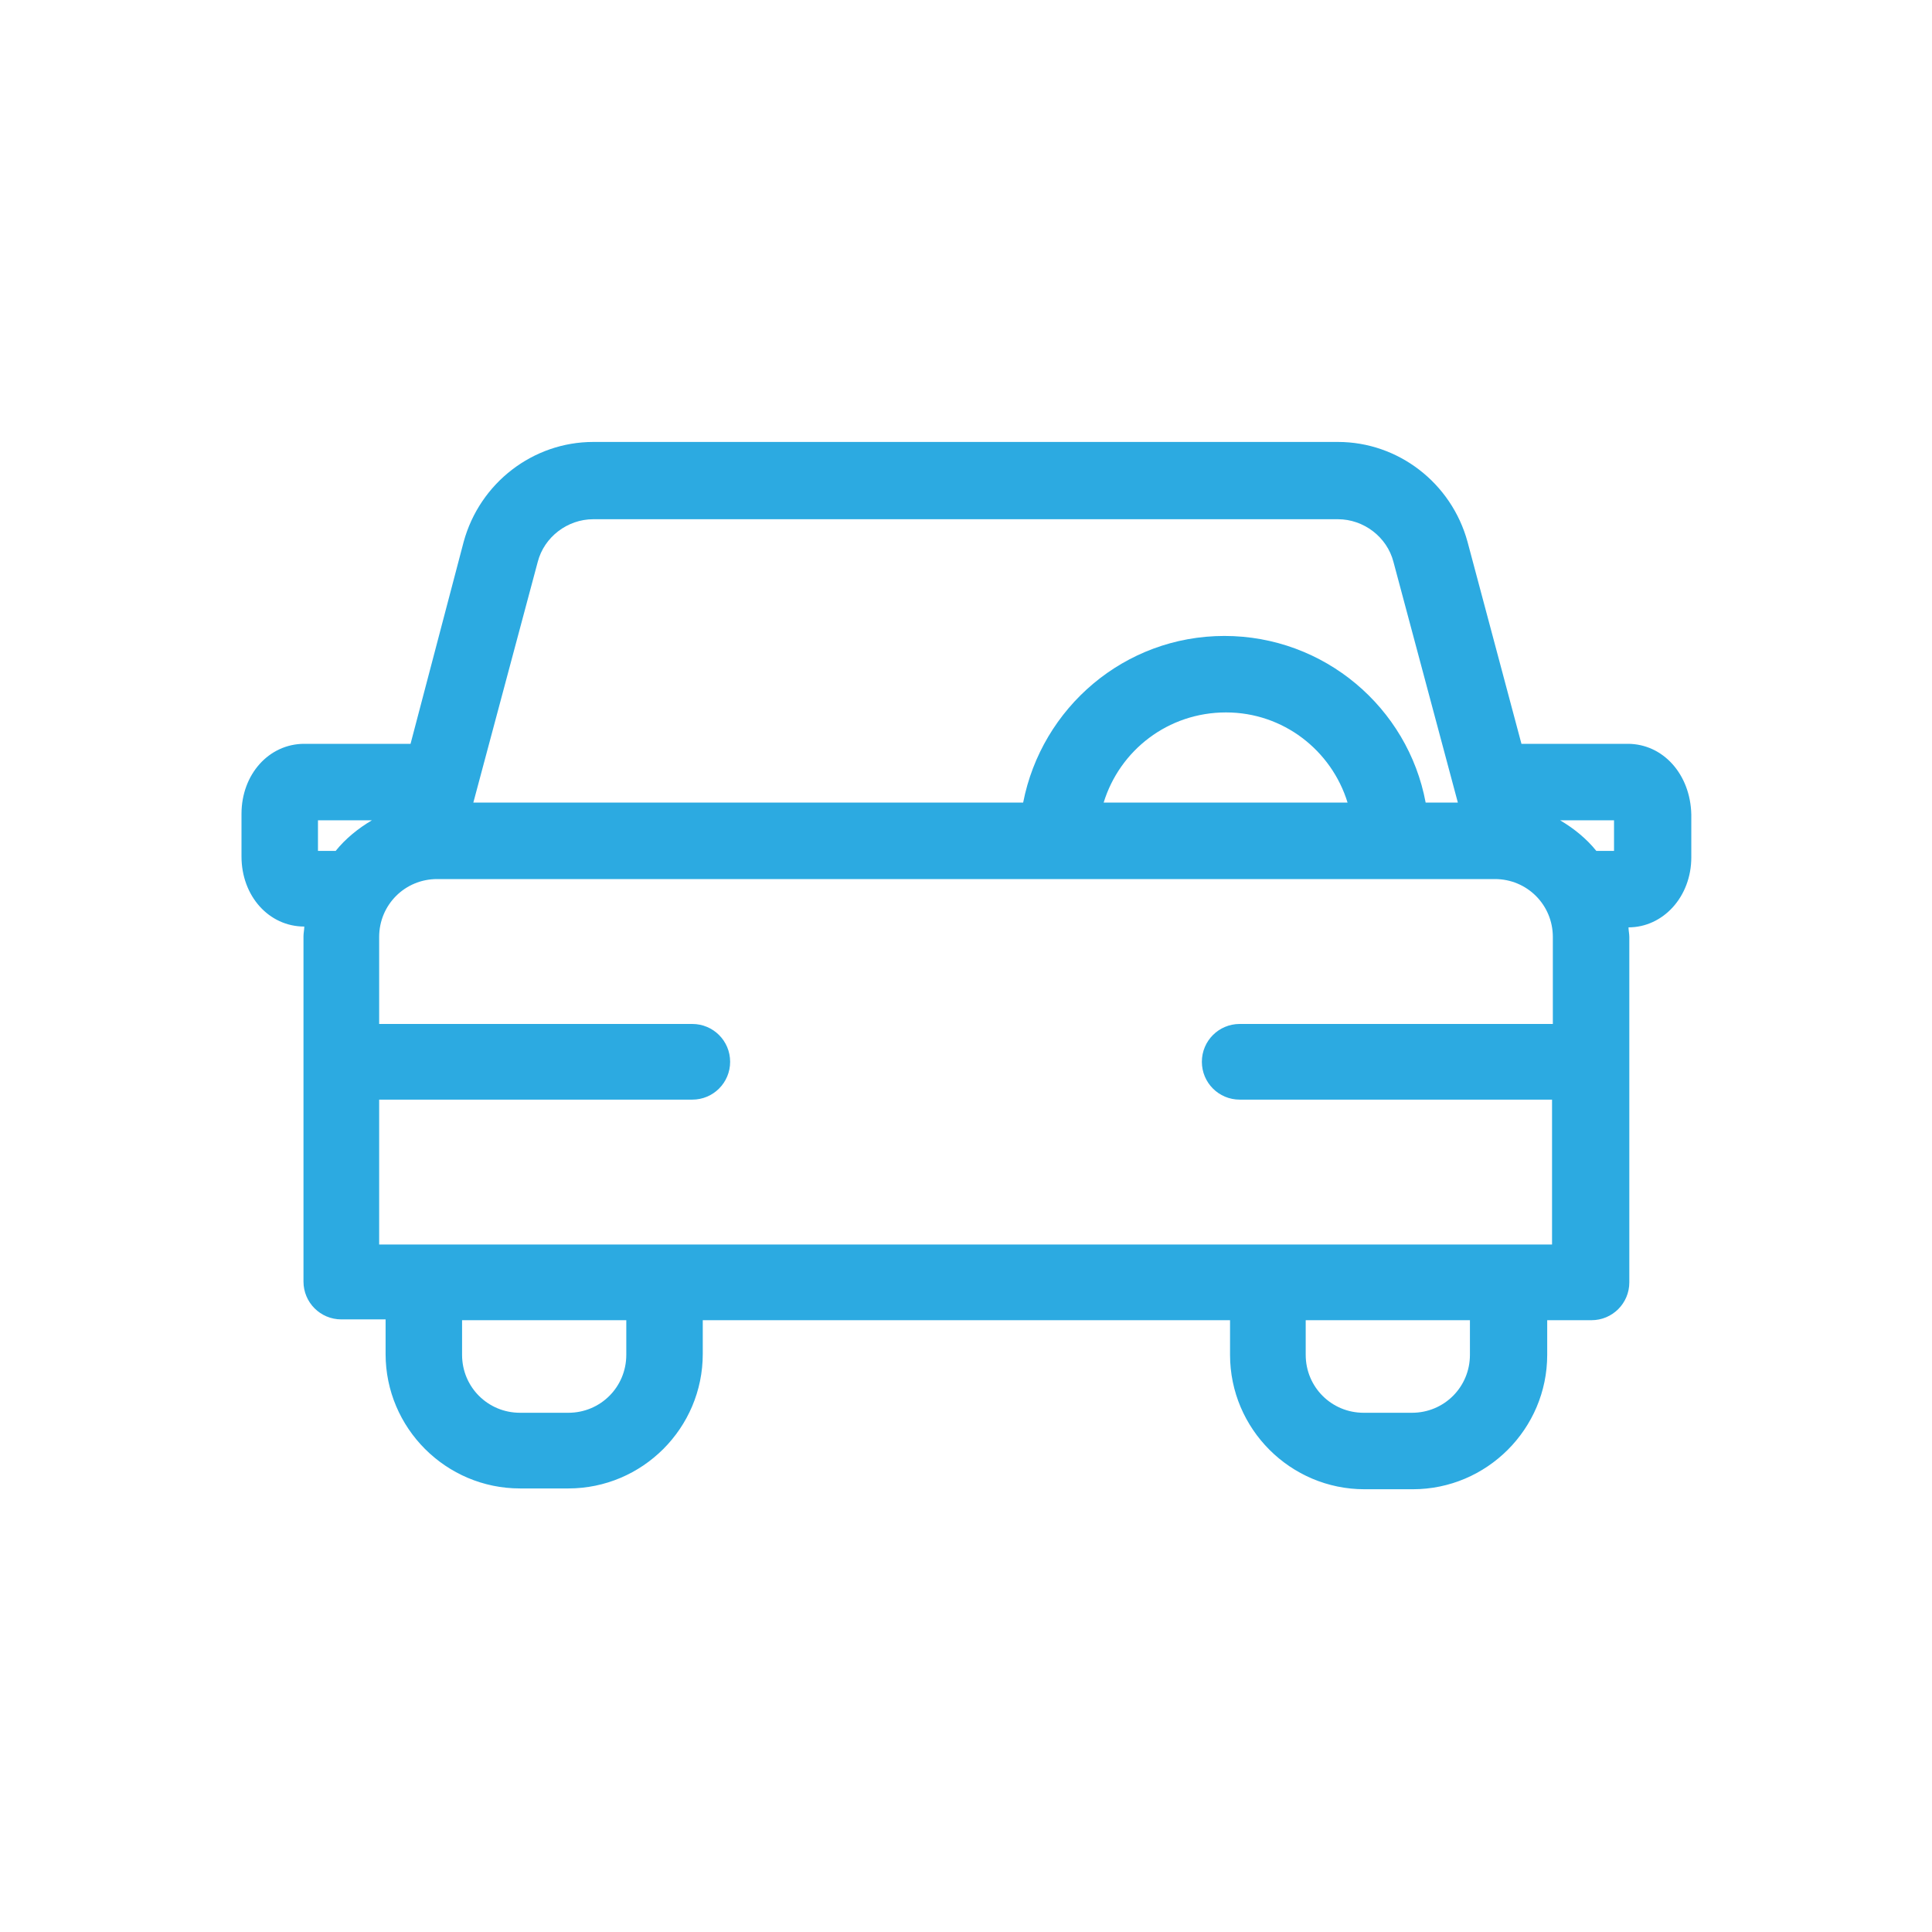 <?xml version="1.0" encoding="utf-8"?>
<!-- Generator: Adobe Illustrator 24.1.1, SVG Export Plug-In . SVG Version: 6.00 Build 0)  -->
<svg version="1.1" id="Layer_1" xmlns="http://www.w3.org/2000/svg" xmlns:xlink="http://www.w3.org/1999/xlink" x="0px" y="0px"
	 viewBox="0 0 24 24" style="enable-background:new 0 0 24 24;" xml:space="preserve">
<style type="text/css">
	.st0{fill:none;}
	.st1{fill:#2CAAE1;}
</style>
<g>
	<rect class="st0" width="24" height="24"/>
	<path class="st1" d="M20.22,9.24H18.9l-0.67-2.51c-0.2-0.73-0.86-1.24-1.61-1.24H7.37c-0.75,0-1.41,0.51-1.61,1.24L5.1,9.24H3.78
		C3.34,9.24,3,9.62,3,10.11v0.53c0,0.49,0.34,0.87,0.78,0.87h0c0,0.04-0.01,0.08-0.01,0.12v4.29c0,0.26,0.21,0.47,0.47,0.47h0.55
		v0.43c0,0.92,0.75,1.67,1.67,1.67h0.6c0.92,0,1.67-0.75,1.67-1.67V16.4h6.55v0.43c0,0.92,0.75,1.67,1.67,1.67h0.6
		c0.92,0,1.67-0.75,1.67-1.67V16.4h0.55c0.26,0,0.47-0.21,0.47-0.47v-4.29c0-0.04-0.01-0.08-0.01-0.12h0c0.43,0,0.78-0.38,0.78-0.87
		v-0.53C21,9.62,20.66,9.24,20.22,9.24z M6.68,6.98c0.08-0.31,0.37-0.53,0.69-0.53h9.25c0.32,0,0.61,0.22,0.69,0.53l0.8,2.99h-0.4
		c-0.22-1.18-1.26-2.07-2.5-2.07s-2.27,0.89-2.5,2.07H5.88L6.68,6.98z M16.74,9.97h-3.03c0.2-0.65,0.8-1.12,1.52-1.12
		C15.94,8.85,16.54,9.32,16.74,9.97z M3.95,10.57l0-0.38h0.67c-0.17,0.1-0.33,0.23-0.45,0.38H3.95z M7.78,16.83
		c0,0.4-0.32,0.72-0.72,0.72h-0.6c-0.4,0-0.72-0.32-0.72-0.72V16.4h2.04V16.83z M18.26,16.83c0,0.4-0.32,0.72-0.72,0.72h-0.6
		c-0.4,0-0.72-0.32-0.72-0.72V16.4h2.04V16.83z M18.73,15.46h-2.99h-7.5H5.27H4.71v-1.8H8.6c0.26,0,0.47-0.21,0.47-0.47
		c0-0.26-0.21-0.47-0.47-0.47H4.71v-1.08c0-0.4,0.32-0.72,0.72-0.72h13.14c0.4,0,0.72,0.32,0.72,0.72v1.08H15.4
		c-0.26,0-0.47,0.21-0.47,0.47c0,0.26,0.21,0.47,0.47,0.47h3.88v1.8H18.73z M19.38,10.19h0.67l0,0.38h-0.22
		C19.71,10.42,19.55,10.29,19.38,10.19z"/>
</g>
</svg>
